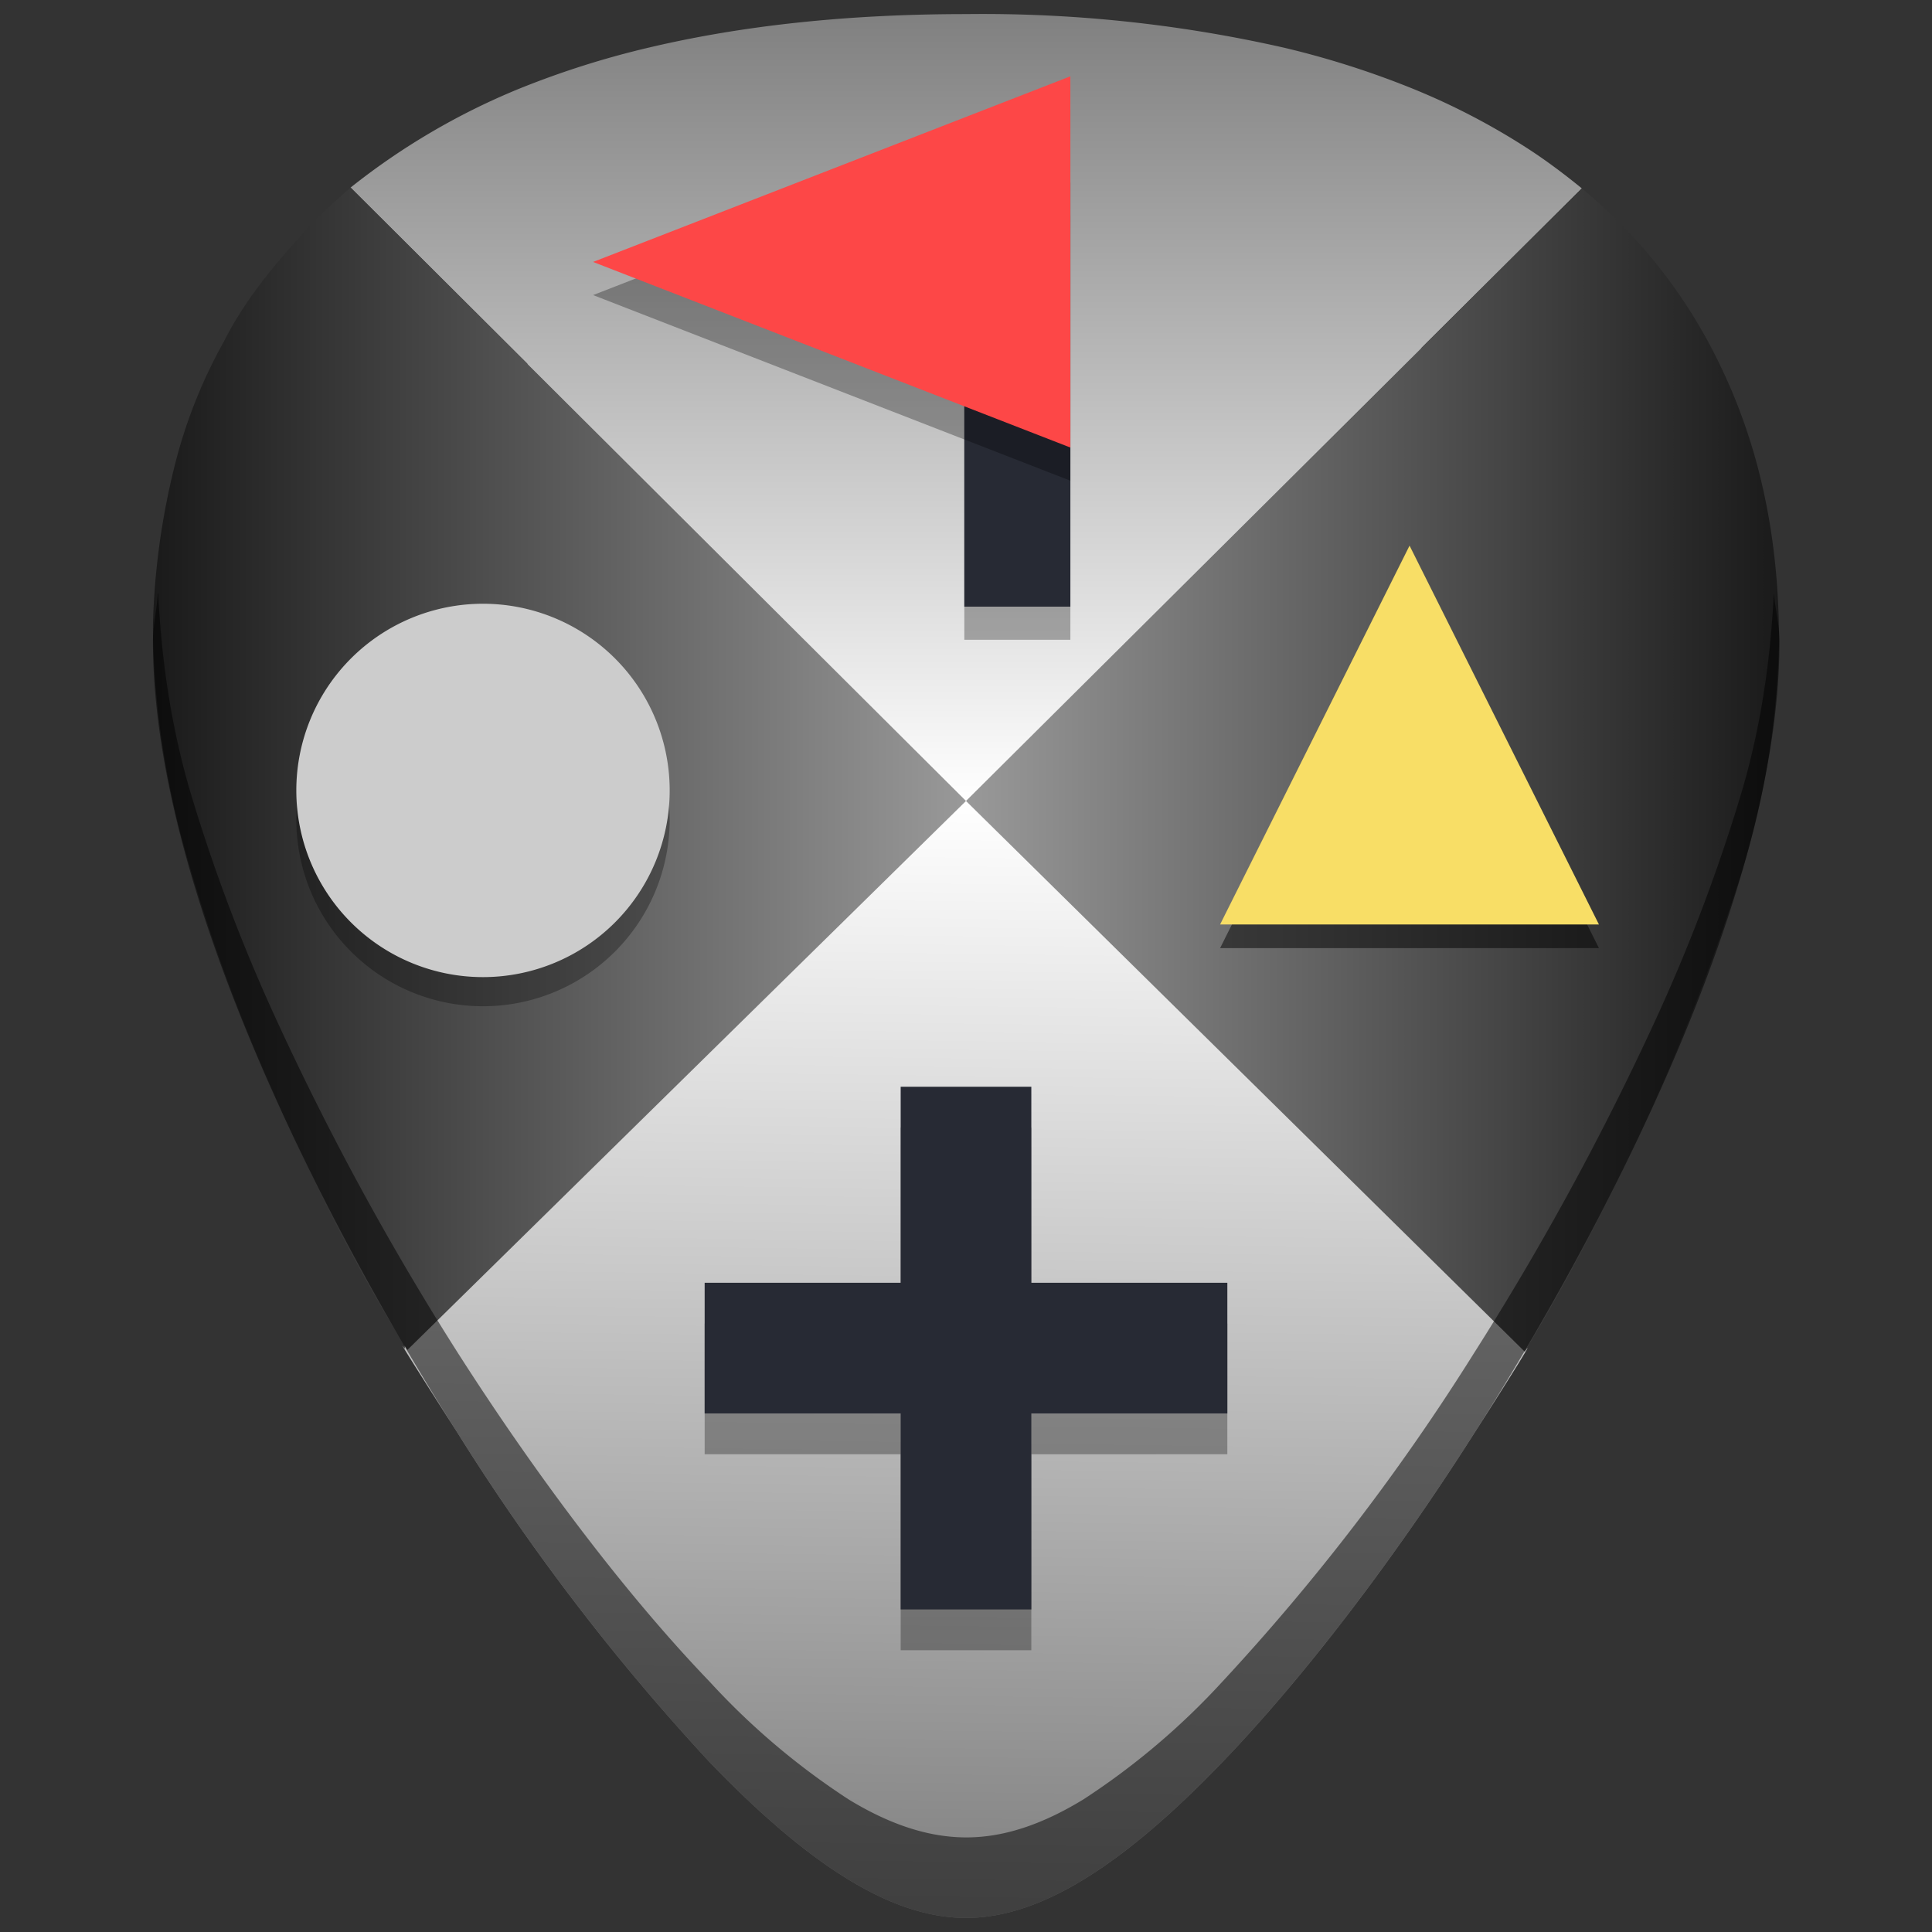 <svg xmlns="http://www.w3.org/2000/svg" xmlns:xlink="http://www.w3.org/1999/xlink" width="48" height="48" version="1"><rect width="100%" height="100%" fill="#333333" stroke="none"/><defs><linearGradient id="i"><stop offset="0" stop-color="#999"/><stop offset="1" stop-color="#1a1a1a"/></linearGradient><linearGradient id="h"><stop offset="0" stop-color="#1a1a1a"/><stop offset="1" stop-color="#999"/></linearGradient><linearGradient id="g"><stop offset="0" stop-color="gray"/><stop offset="1" stop-color="#fff"/></linearGradient><linearGradient id="f"><stop offset="0" stop-color="#fff"/><stop offset="1" stop-color="gray"/></linearGradient><linearGradient id="e"><stop offset="0" stop-color="#ff8c2a"/><stop offset="1" stop-color="#fff"/></linearGradient><linearGradient id="d"><stop offset="0" stop-color="#2086e7"/><stop offset="1" stop-color="#fff"/></linearGradient><linearGradient id="c"><stop offset="0" stop-color="#333"/><stop offset="1" stop-color="gray"/></linearGradient><linearGradient id="b"><stop stop-color="#fff" offset="0"/><stop offset=".35" stop-color="#f2f2f2"/><stop stop-opacity="0" offset="1" stop-color="#ccc"/></linearGradient><linearGradient id="a"><stop offset="0" stop-color="#040000"/><stop offset="1" stop-opacity="0"/></linearGradient><linearGradient xlink:href="#f" id="j" x1="24" y1="19.9" x2="23.639" y2="47.444" gradientUnits="userSpaceOnUse"/><linearGradient xlink:href="#g" id="k" x1="24" y1=".35" x2="24" y2="19.9" gradientUnits="userSpaceOnUse"/><linearGradient xlink:href="#h" id="l" x1="3.8" y1="19.1" x2="24" y2="19.1" gradientUnits="userSpaceOnUse"/><linearGradient xlink:href="#i" id="m" x1="24" y1="19.13" x2="44.2" y2="19.13" gradientUnits="userSpaceOnUse"/></defs><path d="M24.393 2.709c-5.83 0-6.248 1.589-9.658 3.799-4.1 2.65-4.68 27.002-4.68 27.002s-.455-.67 1.325 2.11a54.47 54.47 0 0 0 6.25 8.16c2.54 2.64 4.57 3.87 6.37 3.87 1.8 0 3.83-1.23 6.37-3.87 2-2.08 4.22-4.97 6.25-8.16 1.78-2.78 1.26-2.04 1.26-2.04s.229-24.095-3.871-26.755c-3.42-2.21-3.776-4.116-9.616-4.116z" fill="url(#j)"/><path d="M39.3 4.68c-.43-.35-.88-.69-1.36-1a17.1 17.1 0 0 0-2.8-1.46 22 22 0 0 0-3.26-1.04A33.86 33.86 0 0 0 24 .35c-2.92 0-5.54.28-7.87.83a22.02 22.02 0 0 0-3.27 1.04 17.15 17.15 0 0 0-4.15 2.44L24 19.9z" fill="url(#k)"/><path d="M8.71 4.66c-.4.35-.8.71-1.15 1.1-.78.86-1.48 1.7-2 2.73a12.5 12.5 0 0 0-1.23 3.12 18.2 18.2 0 0 0-.53 3.9c0 1.8.28 3.84.85 5.8a42 42 0 0 0 2.1 5.72 47.66 47.66 0 0 0 3.37 6.51L24 19.9z" fill="url(#l)"/><path d="M37.88 33.58a56.18 56.18 0 0 0 5.39-11.9 21 21 0 0 0 .93-5.73c0-1.34-.13-2.62-.4-3.81a14.09 14.09 0 0 0-1.2-3.34 12.9 12.9 0 0 0-3.3-4.12L24 19.9z" fill="url(#m)"/><path d="M3.92 14.74c-.02.4-.12.78-.12 1.2 0 7.24 5.8 16.9 7.58 19.68a54.47 54.47 0 0 0 6.25 8.16c2.54 2.64 4.57 3.87 6.37 3.87 1.8 0 3.83-1.23 6.37-3.87 2-2.08 4.22-4.97 6.25-8.16 1.78-2.78 7.59-12.44 7.59-19.67 0-.43-.1-.8-.14-1.21-.08 1.59-.3 3.24-.8 4.94a43.17 43.17 0 0 1-2.19 5.77 69.67 69.67 0 0 1-4.46 8.17 54.47 54.47 0 0 1-6.25 8.16 18 18 0 0 1-3.46 2.93c-1.05.64-2 .94-2.9.94-.91 0-1.87-.3-2.92-.94a18 18 0 0 1-3.46-2.93c-2-2.08-4.21-4.97-6.25-8.16a69.4 69.4 0 0 1-4.46-8.17 43.04 43.04 0 0 1-2.19-5.77c-.5-1.7-.72-3.35-.8-4.94z" opacity=".5"/><path d="M16.638 20.362a4.638 4.638 0 1 1-9.276 0 4.638 4.638 0 0 1 9.276 0z" opacity=".3"/><path d="M16.638 19.638a4.638 4.638 0 1 1-9.276 0 4.638 4.638 0 0 1 9.276 0z" fill="#ccc"/><path d="M22.377 28.014v4.87h-4.87v3.246h4.87V41h3.246v-4.87h4.87v-3.246h-4.87v-4.87z" opacity=".3"/><path d="M22.377 27v4.87h-4.87v3.246h4.87v4.87h3.246v-4.87h4.87V31.87h-4.87V27z" fill="#272a34"/><path d="M35.02 14.144l4.705 9.412h-9.412z" opacity=".5"/><path d="M35.02 13.556l4.705 9.412h-9.412z" fill="#f8de66"/><path d="M23.958 5.355h2.635v10.54h-2.635z" opacity=".3"/><path d="M23.958 4.531h2.635v10.541h-2.635z" fill="#272a34"/><path d="M14.735 7.331l11.858 4.612V2.719z" opacity=".3"/><path d="M14.735 6.508l11.858 4.611V1.896z" fill="#fd4747"/></svg>